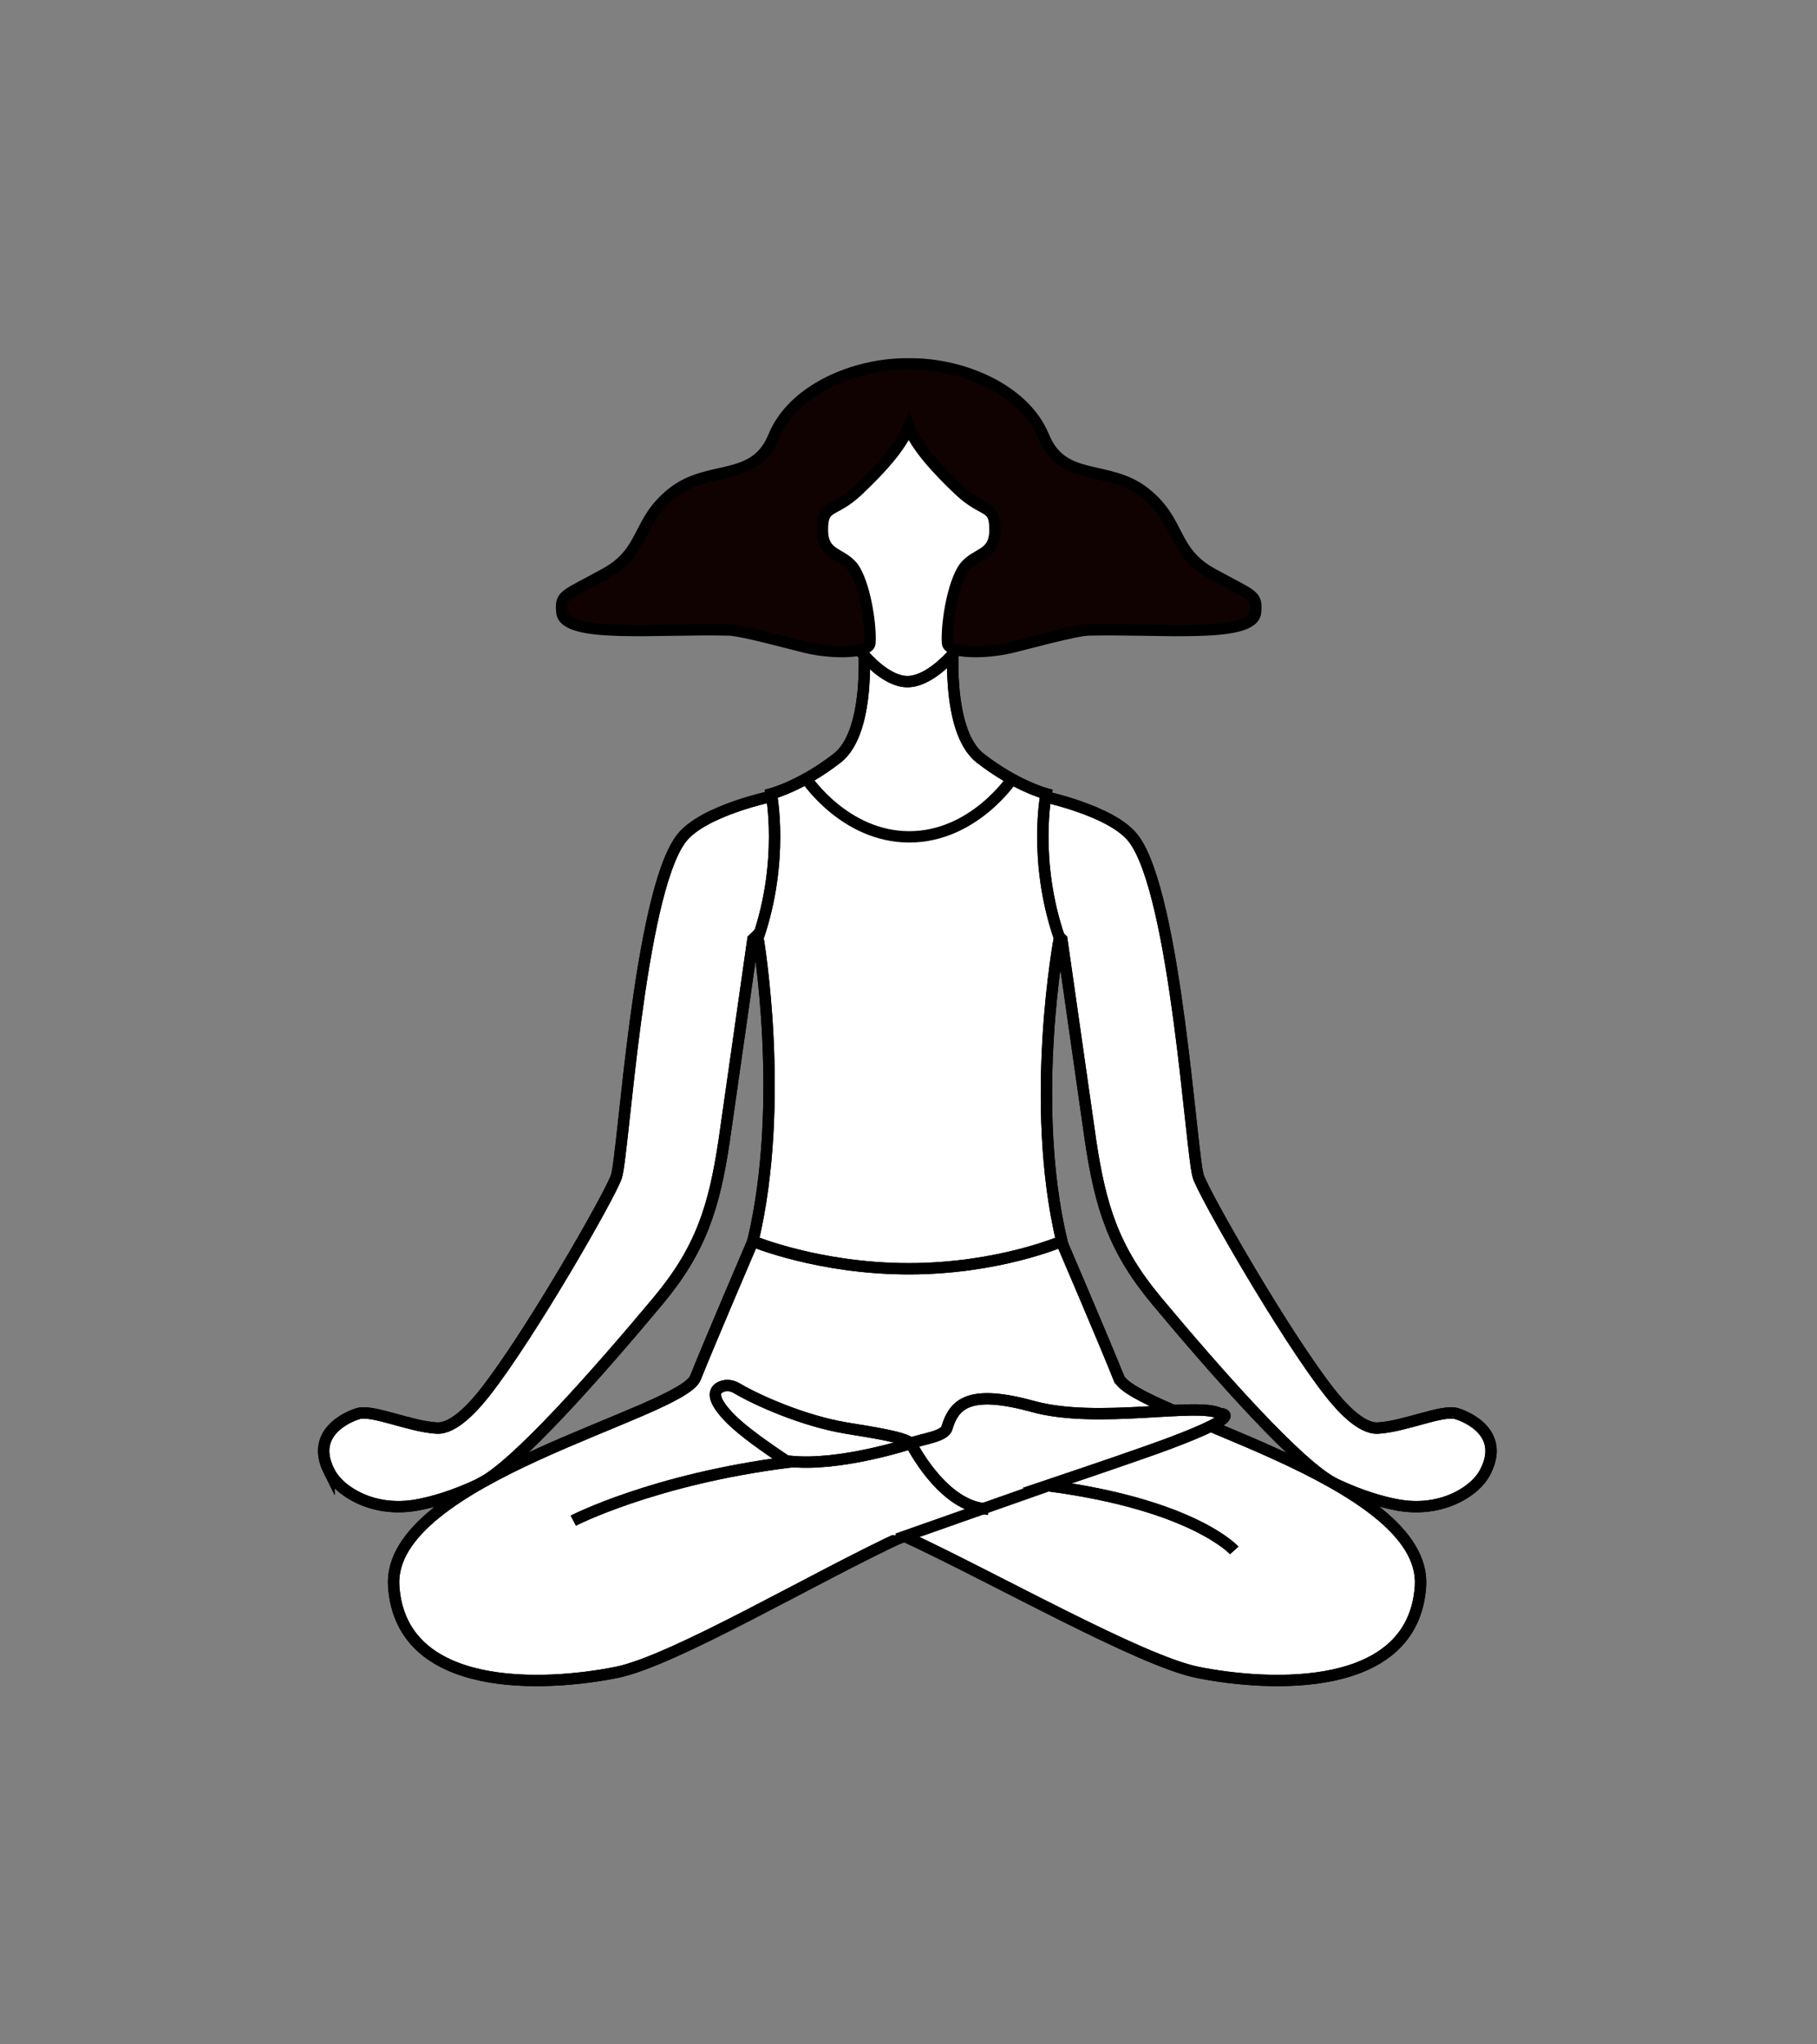 <svg width="800" height="900" fill="none" xmlns="http://www.w3.org/2000/svg"><rect width="100%" height="100%" fill="#808080" stroke="none"/><path d="M144.872 647.672c2.53 5.061 7.086 8.604 11.641 11.032 8.283 4.421 17.898 5.517 27.134 3.825 6.773-1.243 15.952-3.832 27.197-9.102 15.746-7.389 52.597-49.271 78.868-80.715 18.951-22.684 24.746-41.335 29.129-70.568l12.652-88.581s44.284-41.128 9.489-63.273c0 0-31.631 6.327-41.119 18.982-18.691 24.926-25.305 139.201-28.467 148.691-2.702 8.098-37.635 69.165-57.656 94.777-4.716 6.04-13.775 16.391-21.421 15.952-11.981-.685-28.606-8.39-34.793-6.326-.002-.002-22.143 6.324-12.654 25.306Z" fill="#fff" stroke="#000" stroke-width="5" stroke-miterlimit="10"/><path d="M144.872 647.672c2.53 5.061 7.086 8.604 11.641 11.032 8.283 4.421 17.898 5.517 27.134 3.825 6.773-1.243 15.952-3.832 27.197-9.102 15.746-7.389 52.597-49.271 78.868-80.715 18.951-22.684 24.746-41.335 29.129-70.568l12.652-88.581s44.284-41.128 9.489-63.273c0 0-31.631 6.327-41.119 18.982-18.691 24.926-25.305 139.201-28.467 148.691-2.702 8.098-37.635 69.165-57.656 94.777-4.716 6.04-13.775 16.391-21.421 15.952-11.981-.685-28.606-8.39-34.793-6.326-.002-.002-22.143 6.324-12.654 25.306Z" stroke="#000" stroke-width="5" stroke-miterlimit="10"/><path d="M654.124 647.672c-2.529 5.061-7.085 8.604-11.638 11.032-8.284 4.421-17.9 5.517-27.136 3.825-6.774-1.243-15.952-3.832-27.199-9.102-15.744-7.389-52.598-49.271-78.865-80.715-18.951-22.684-24.743-41.335-29.129-70.568l-12.651-88.581s-44.284-41.128-9.49-63.273c0 0 31.63 6.327 41.12 18.982 18.691 24.926 25.305 139.201 28.468 148.691 2.7 8.098 37.637 69.165 57.658 94.777 4.714 6.04 13.772 16.391 21.419 15.952 11.978-.685 28.606-8.39 34.793-6.326-.001-.002 22.14 6.324 12.65 25.306Z" fill="#fff" stroke="#000" stroke-width="5" stroke-miterlimit="10"/><path d="M654.124 647.672c-2.529 5.061-7.085 8.604-11.638 11.032-8.284 4.421-17.9 5.517-27.136 3.825-6.774-1.243-15.952-3.832-27.199-9.102-15.744-7.389-52.598-49.271-78.865-80.715-18.951-22.684-24.743-41.335-29.129-70.568l-12.651-88.581s-44.284-41.128-9.49-63.273c0 0 31.63 6.327 41.12 18.982 18.691 24.926 25.305 139.201 28.468 148.691 2.7 8.098 37.637 69.165 57.658 94.777 4.714 6.04 13.772 16.391 21.419 15.952 11.978-.685 28.606-8.39 34.793-6.326-.001-.002 22.14 6.324 12.65 25.306Z" stroke="#000" stroke-width="5" stroke-miterlimit="10"/><path d="M492.569 606.545c-6.326-15.818-25.304-60.11-25.304-60.11l-61.862 11.249c-3.98.726-8.063.726-12.044 0l-61.864-11.249s-18.978 44.292-25.304 60.11c-6.326 15.819-136.012 44.291-132.849 91.746 3.164 47.454 66.425 44.292 98.055 37.964 25.275-5.058 87.44-42.067 126.522-60.111 39.08 18.044 104.17 55.053 129.443 60.111 31.631 6.326 94.892 9.49 98.056-37.964 3.163-47.455-126.522-75.927-132.849-91.746Z" fill="#fff" stroke="#000" stroke-width="5" stroke-miterlimit="10"/><path d="M492.569 606.545c-6.326-15.818-25.304-60.11-25.304-60.11l-61.862 11.249c-3.98.726-8.063.726-12.044 0l-61.864-11.249s-18.978 44.292-25.304 60.11c-6.326 15.819-136.012 44.291-132.849 91.746 3.164 47.454 66.425 44.292 98.055 37.964 25.275-5.058 87.44-42.067 126.522-60.111 39.08 18.044 104.17 55.053 129.443 60.111 31.631 6.326 94.892 9.49 98.056-37.964 3.163-47.455-126.522-75.927-132.849-91.746Z" stroke="#000" stroke-width="5" stroke-miterlimit="10"/><path d="M466.458 412.913c-11.68-34.064-5.872-63.446-5.872-63.446s-13.462-3.568-29.032-15.735c-15.569-12.166-11.681-53.211-11.681-53.211s-.809.167-19.783.167c-18.975 0-19.974-.167-19.974-.167s4.077 41.045-11.492 53.211c-15.572 12.167-29.028 15.735-29.028 15.735s5.804 29.381-5.873 63.446c0 0 12.368 72.205-2.231 133.522 0 0 29.186 12.123 68.598 12.123 39.41 0 67.414-12.123 67.414-12.123-14.598-61.317-1.046-133.522-1.046-133.522Z" fill="#fff" stroke="#000" stroke-width="5" stroke-miterlimit="10"/><path d="M466.458 412.913c-11.68-34.064-5.872-63.446-5.872-63.446s-13.462-3.568-29.032-15.735c-15.569-12.166-11.681-53.211-11.681-53.211s-.809.167-19.783.167c-18.975 0-19.974-.167-19.974-.167s4.077 41.045-11.492 53.211c-15.572 12.167-29.028 15.735-29.028 15.735s5.804 29.381-5.873 63.446c0 0 12.368 72.205-2.231 133.522 0 0 29.186 12.123 68.598 12.123 39.41 0 67.414-12.123 67.414-12.123-14.598-61.317-1.046-133.522-1.046-133.522Z" stroke="#000" stroke-width="5" stroke-miterlimit="10"/><path d="M365.444 195.657c-22.821 47.319 13.207 104.15 33.933 104.425 20.728.272 58.242-55.592 36.673-103.495-13.595-30.195-56.219-30.757-70.606-.93Z" fill="#fff" stroke="#000" stroke-width="5" stroke-miterlimit="10"/><path d="M365.444 195.657c-22.821 47.319 13.207 104.15 33.933 104.425 20.728.272 58.242-55.592 36.673-103.495-13.595-30.195-56.219-30.757-70.606-.93Z" stroke="#000" stroke-width="5" stroke-miterlimit="10"/><path d="M533.836 252.63c-18.194-9.995-13.579-22.813-29.727-35.628-16.144-12.815-36.146-4.162-44.593-24.868-8.372-20.514-35.634-32.23-59.391-31.942h-.073c-23.757-.288-51.023 11.428-59.388 31.942-8.448 20.706-28.45 12.052-44.593 24.868-16.148 12.815-11.533 25.633-29.73 35.628-18.197 9.998-19.678 9.074-18.966 16.921 1.05 11.574 42.429 6.995 73.466 7.789 6.079.154 28.235 6.315 34.161 7.702 12.117 2.84 27.682 2.438 28.004-1.906.516-6.923-1.704-23.387-6.426-31.812-4.72-8.428-14.472-5.71-14.472-18.074 0-11.533 4.735-7.044 15.626-17.301 9.6-9.047 19.213-19.52 22.354-28.028 3.141 8.508 12.755 18.982 22.354 28.028 10.892 10.256 15.627 5.768 15.627 17.301 0 12.364-9.75 9.645-14.472 18.074-4.723 8.425-6.938 24.889-6.424 31.812.322 4.344 15.887 4.746 28.003 1.906 5.925-1.387 28.079-7.548 34.164-7.702 31.031-.795 72.411 3.785 73.46-7.789.716-7.847-.764-6.923-18.964-16.921Z" fill="#100200" stroke="#000" stroke-width="5" stroke-miterlimit="10"/><path d="M355.102 342.973s16.897 25.439 45.229 25.439 45.23-25.439 45.23-25.439" stroke="#000" stroke-width="5" stroke-miterlimit="10"/><path d="M543.417 682.544s-17.966-20.11-82.24-28.543c16.513-5.552 42.67-14.434 53.771-18.596 34.795-13.092 22.141-13.092 22.141-13.092-9.489-5.24-53.771 4.745-82.24-3.111-28.467-7.856-34.794-.985-37.956 9.491-1.17 3.85-11.008 4.749-15.815 6.714-3.037-2.83-17.753-4.925-28.468-6.714-18.978-3.165-39.282-12.241-48.28-17.577-2.088-1.238-4.674-1.57-6.883-.575-3.037 1.366-4.935 4.962 4.554 14.388 4.998 4.974 14.424 11.786 24.988 18.778-59.37 7.54-94.575 25.744-94.575 25.744" fill="#fff"/><path d="M543.417 682.544s-17.966-20.11-82.24-28.543c16.513-5.552 42.67-14.434 53.771-18.596 34.795-13.092 22.141-13.092 22.141-13.092-9.489-5.24-53.771 4.745-82.24-3.111-28.467-7.856-34.794-.985-37.956 9.491-1.17 3.85-11.008 4.749-15.815 6.714-3.037-2.83-17.753-4.925-28.468-6.714-18.978-3.165-39.282-12.241-48.28-17.577-2.088-1.238-4.674-1.57-6.883-.575-3.037 1.366-4.935 4.962 4.554 14.388 4.998 4.974 14.424 11.786 24.988 18.778-59.37 7.54-94.575 25.744-94.575 25.744" stroke="#000" stroke-width="5" stroke-miterlimit="10"/><path d="M543.417 682.544s-17.966-20.11-82.24-28.543c16.513-5.552 42.67-14.434 53.771-18.596 34.795-13.092 22.141-13.092 22.141-13.092-9.489-5.24-53.771 4.745-82.24-3.111-28.467-7.856-34.794-.985-37.956 9.491-1.17 3.85-11.008 4.749-15.815 6.714-3.037-2.83-17.753-4.925-28.468-6.714-18.978-3.165-39.282-12.241-48.28-17.577-2.088-1.238-4.674-1.57-6.883-.575-3.037 1.366-4.935 4.962 4.554 14.388 4.998 4.974 14.424 11.786 24.988 18.778-59.37 7.54-94.575 25.744-94.575 25.744" stroke="#000" stroke-width="5" stroke-miterlimit="10"/><path d="M347.309 643.261c22.141 2.62 53.772-7.856 53.772-7.856s12.932 26.266 31.773 28.756" fill="#fff"/><path d="M347.309 643.261c22.141 2.62 53.772-7.856 53.772-7.856s12.932 26.266 31.773 28.756" stroke="#000" stroke-width="5" stroke-miterlimit="10"/><path d="M347.309 643.261c22.141 2.62 53.772-7.856 53.772-7.856s12.932 26.266 31.773 28.756" stroke="#000" stroke-width="5" stroke-miterlimit="10" stroke-linecap="square"/><path d="m395.035 677.489 75.631-26.653M395.035 677.489l75.631-26.653" stroke="#000" stroke-width="5" stroke-miterlimit="10"/></svg>